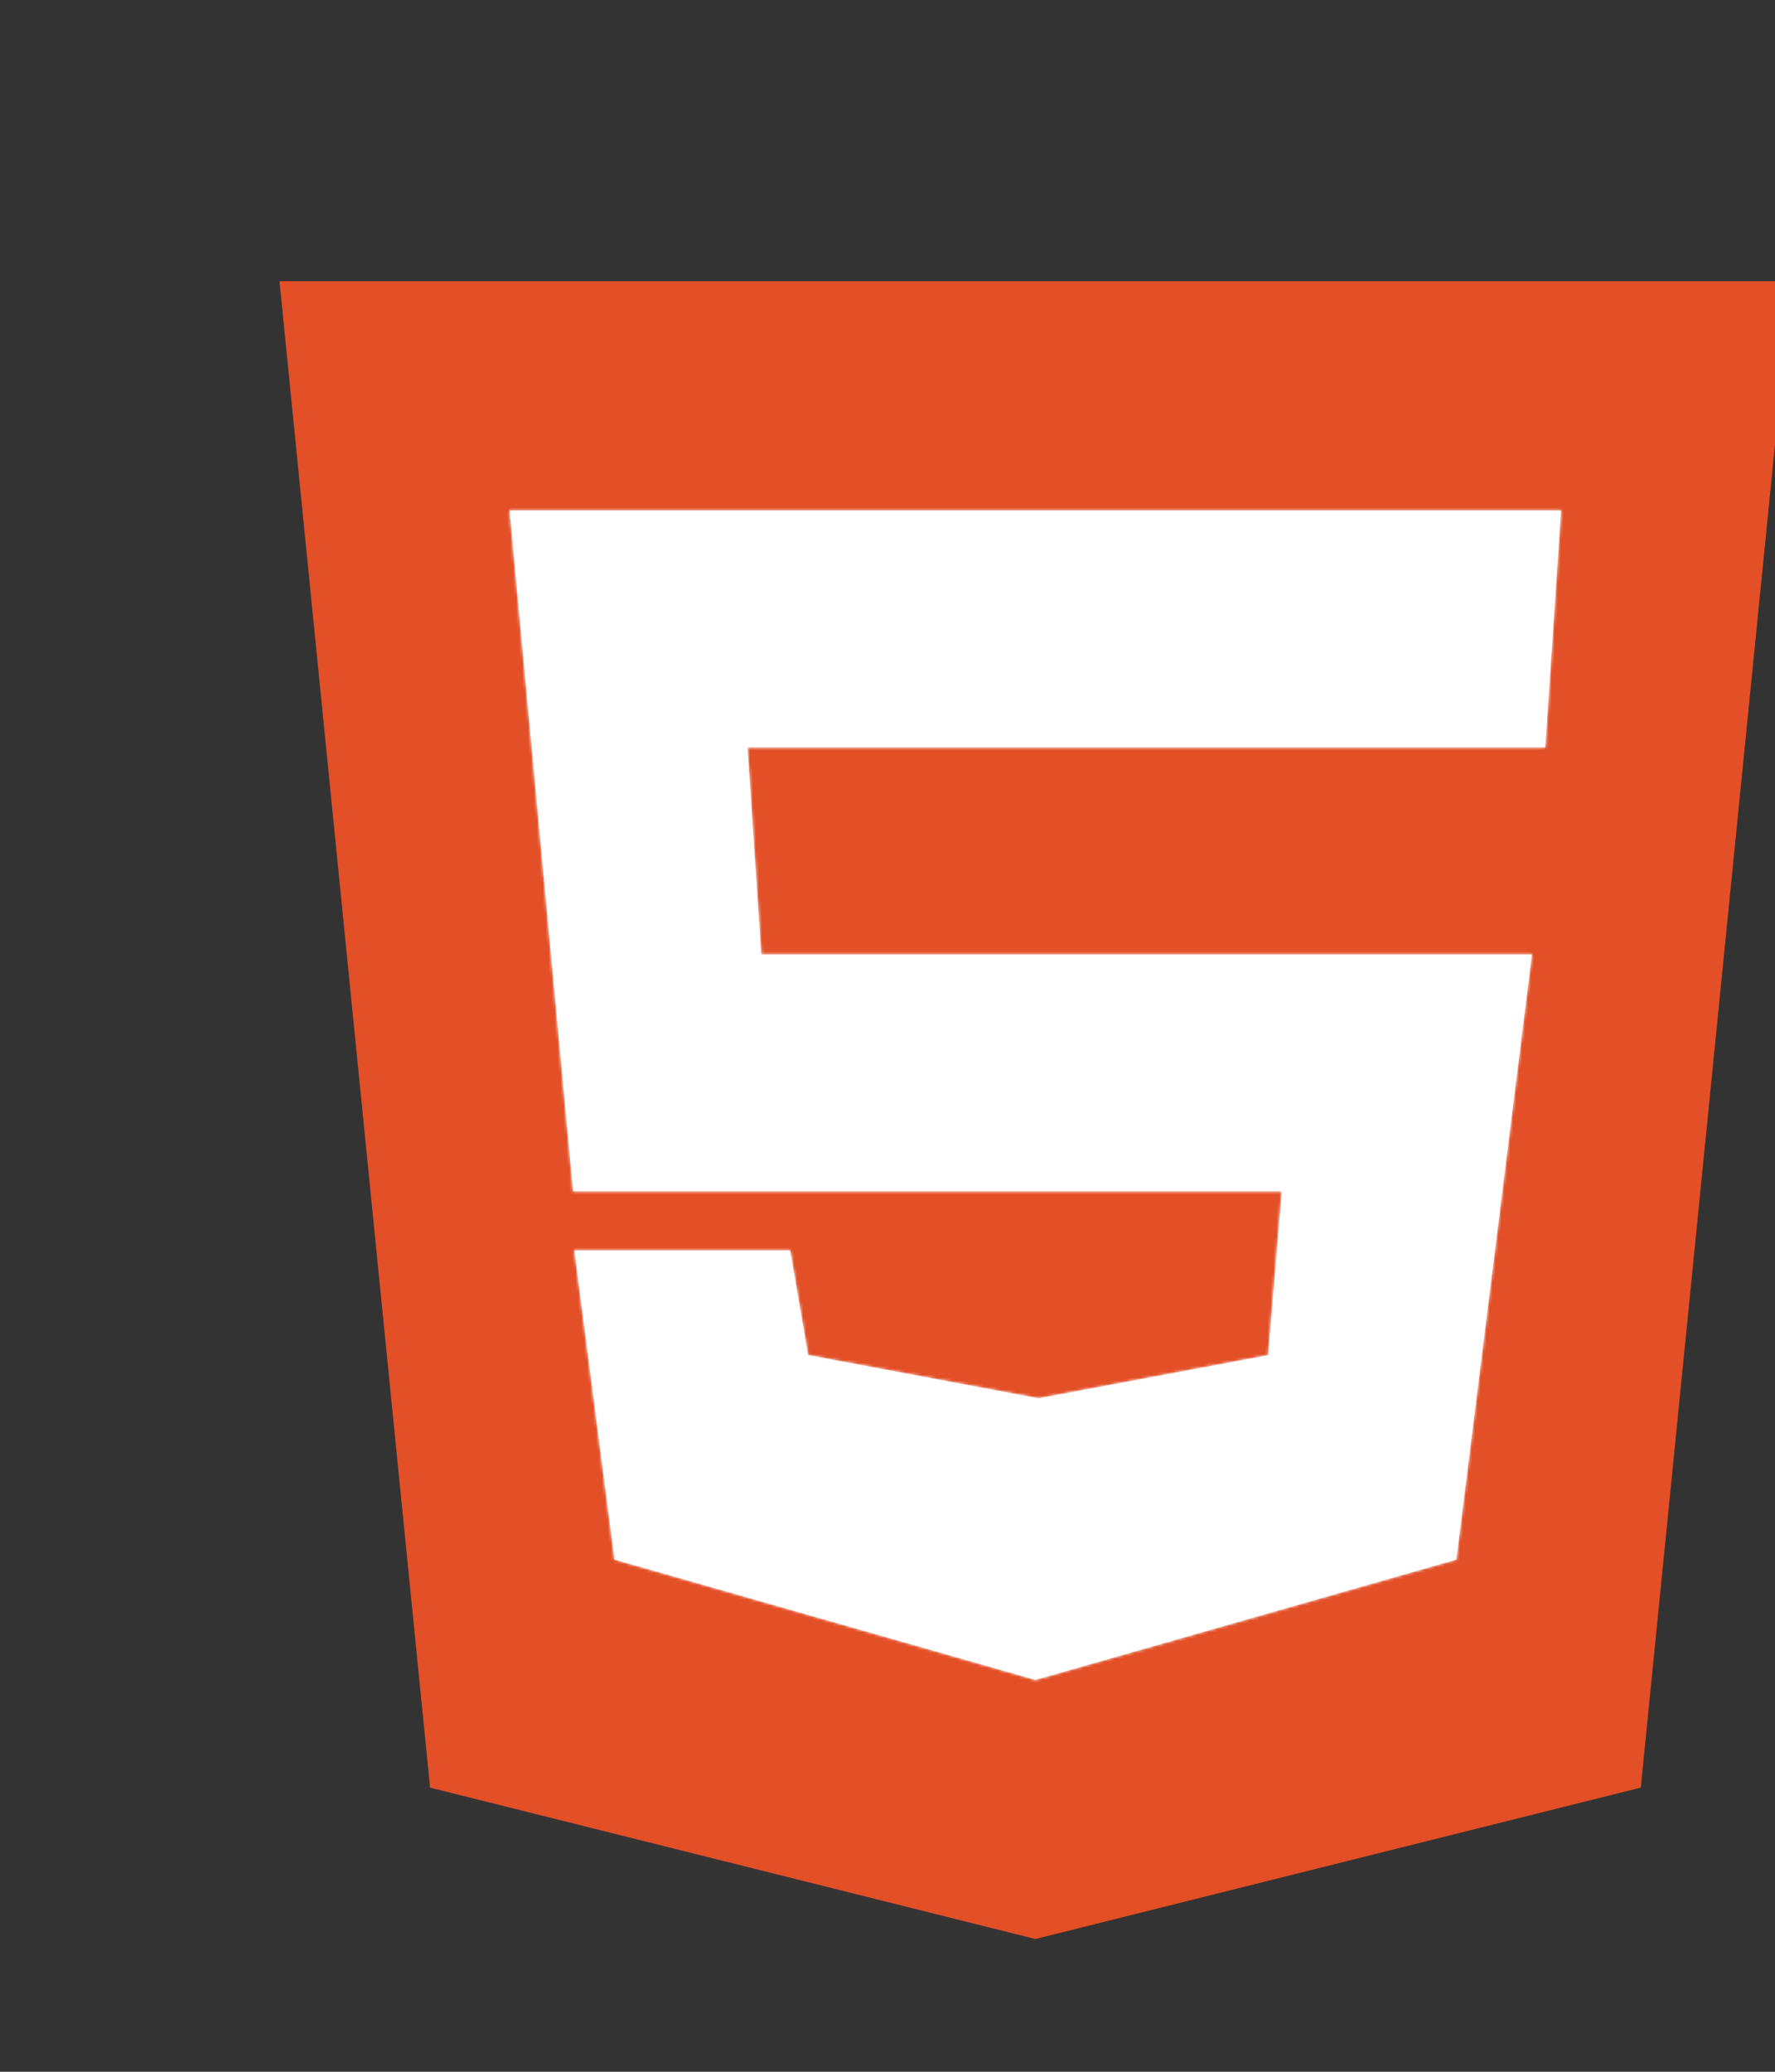 <svg viewBox="0 0 600 700" xmlns="http://www.w3.org/2000/svg">
    <rect x="0" y="0" width="600" height="700" fill="#333333" stroke="none"/>
    <path d="M100,100 l 500,0 -50,500 -200,50 -200,-50z" stroke="#E34F26" stroke-width="10px" fill="#E34F26"/>
    <path d="M100,100 l 500,0 -50,500 -200,50 -200,-50z" stroke="#fff" stroke-width="10px" fill="#fff" mask="url(#html5)"/>
    <mask id="html5">
        <path d="M175,175 l 350,0 -5,75 -270,0 5,75 260,0 -25,200 -140,40 -140,-40 -13,-100 68,0 6,35 80,15 80,-15 5,-60 -240,0z" stroke="white" stroke-width="5px" fill="white"/>
    </mask>
</svg>